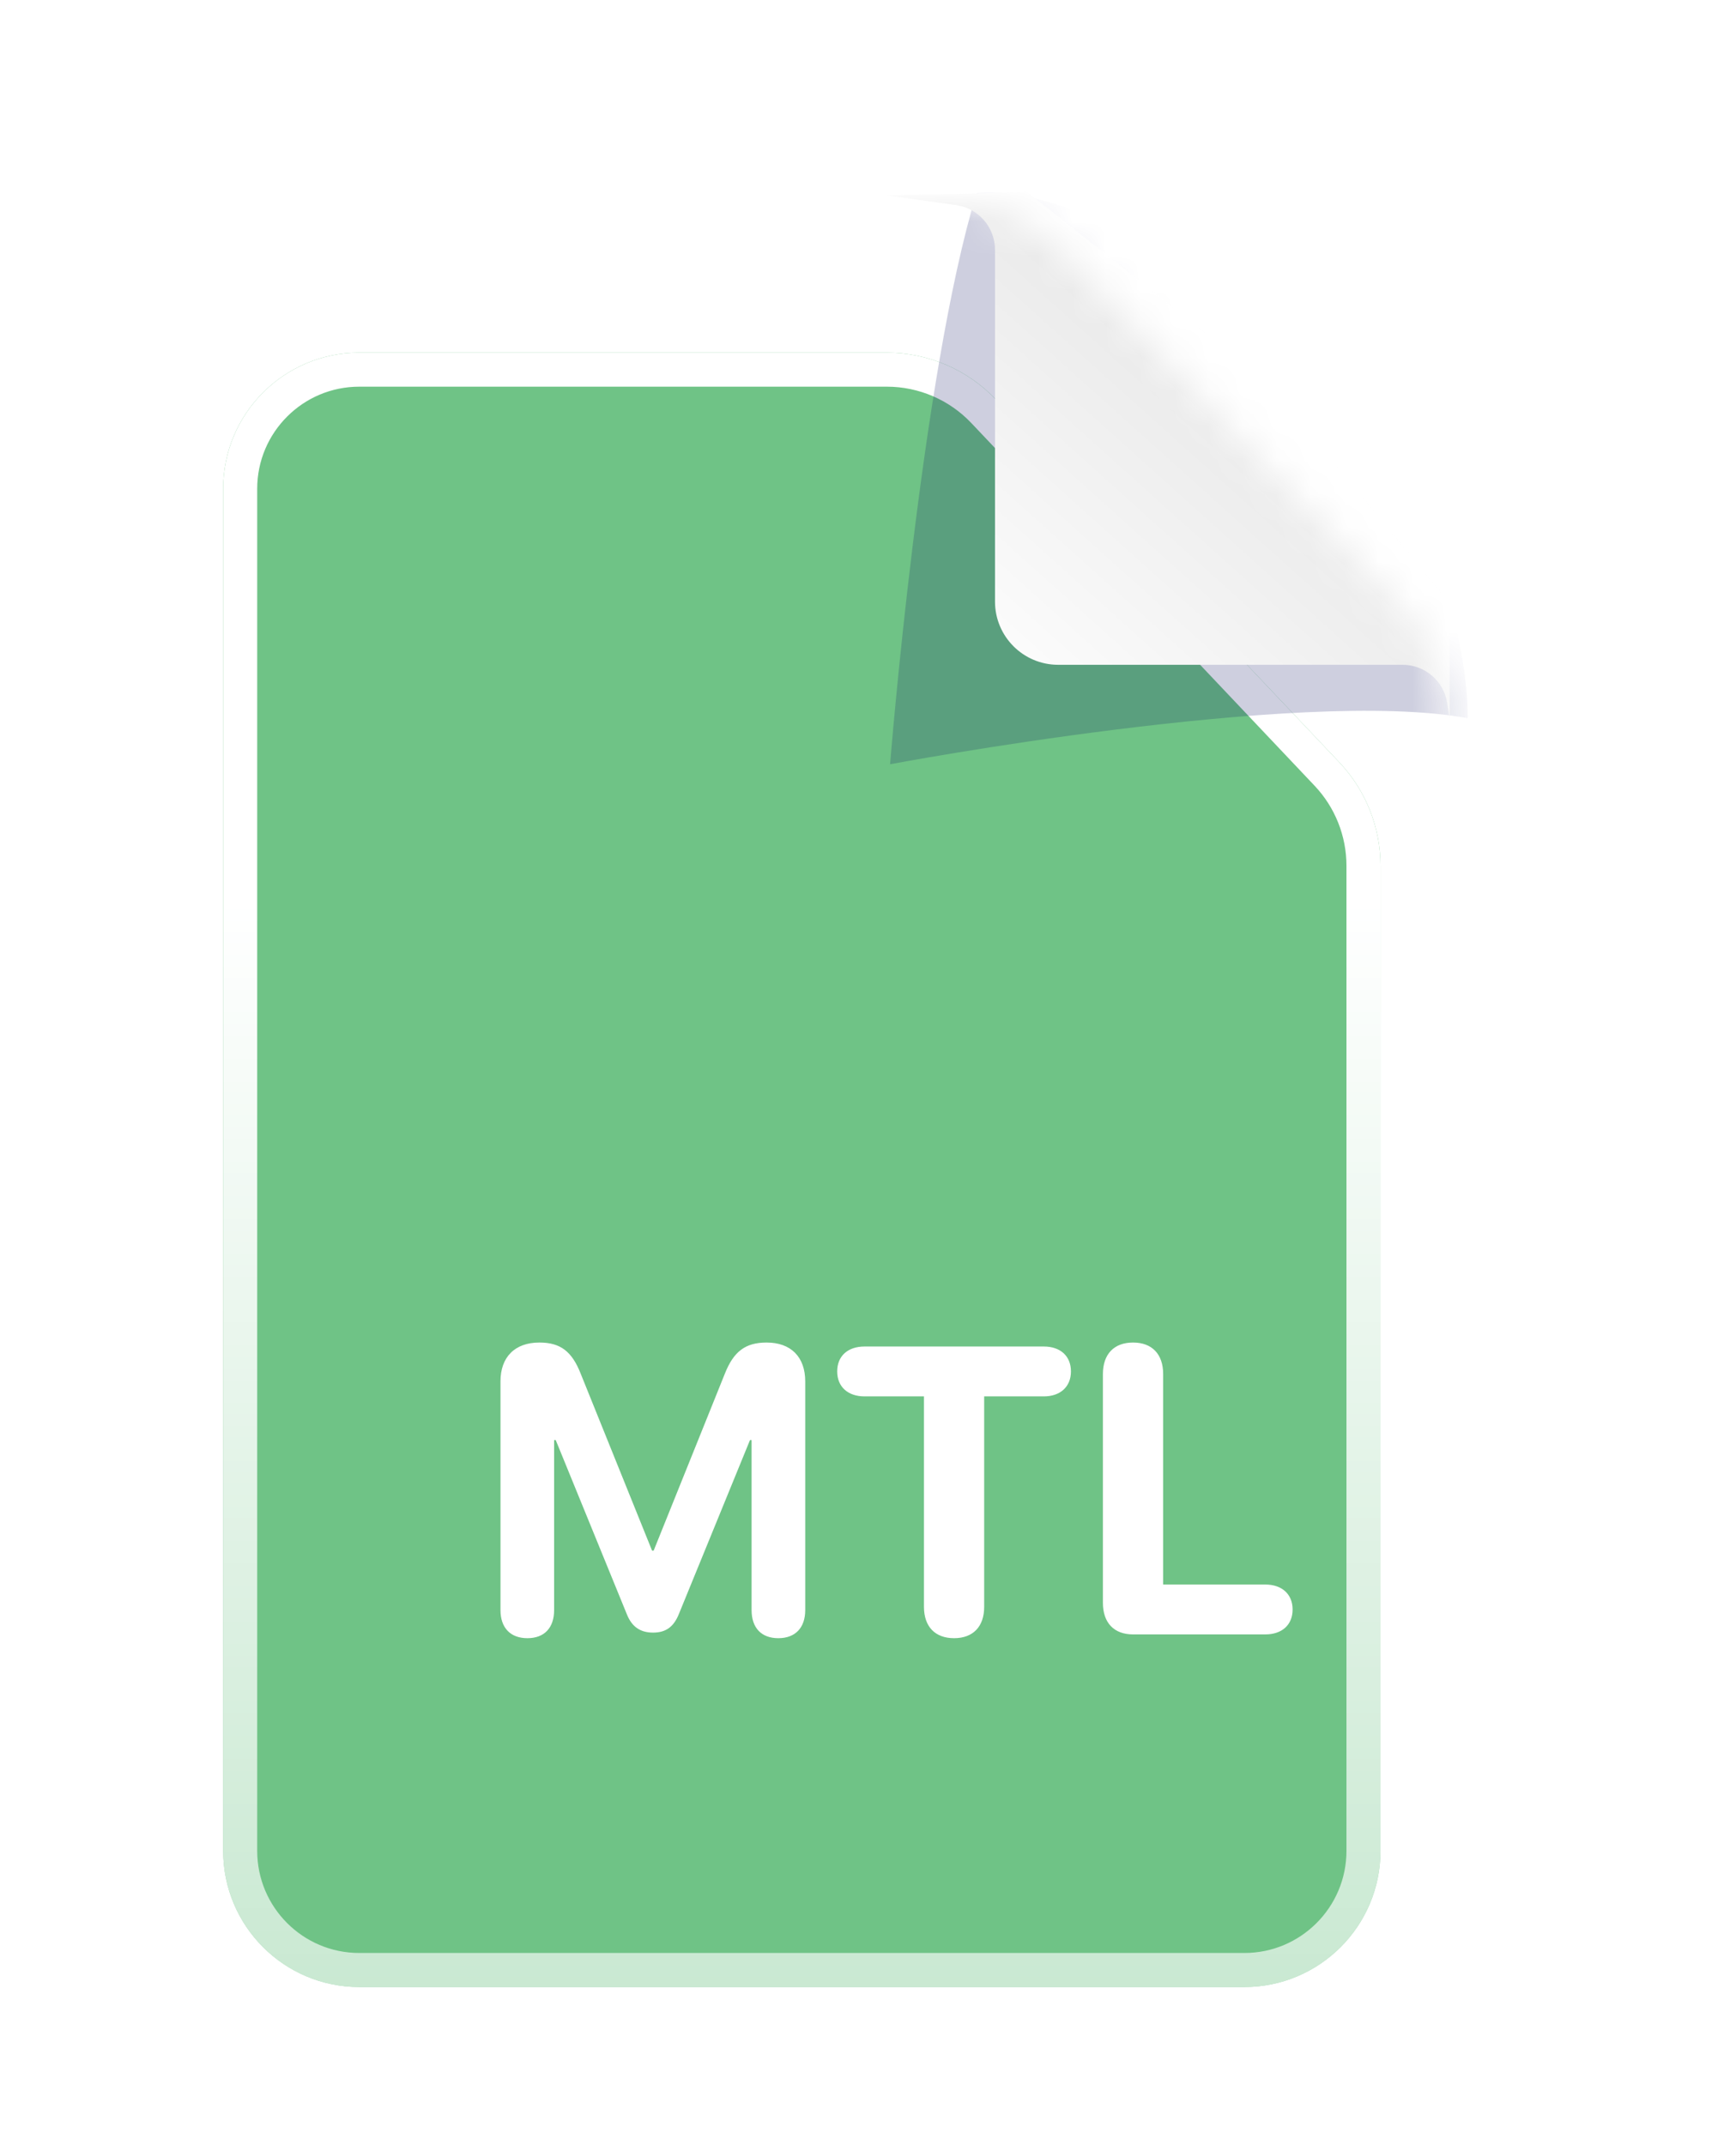 <svg width="51" height="63" viewBox="0 0 51 63" fill="none" xmlns="http://www.w3.org/2000/svg">
<g filter="url(#filter0_ddi)">
<path fill-rule="evenodd" clip-rule="evenodd" d="M8.5 10C8.5 7.791 10.291 6 12.5 6H27.997C29.21 6 30.371 6.499 31.206 7.381L41.29 18.032C42.067 18.853 42.5 19.94 42.5 21.07V50C42.5 52.209 40.709 54 38.5 54H12.5C10.291 54 8.5 52.209 8.5 50V30V10Z" fill="#6FC386"/>
<path d="M9 10C9 8.067 10.567 6.5 12.5 6.5H27.997C29.073 6.5 30.102 6.943 30.843 7.725L40.927 18.376C41.616 19.104 42 20.068 42 21.07V50C42 51.933 40.433 53.5 38.5 53.5H12.5C10.567 53.5 9 51.933 9 50V30V10Z" stroke="url(#paint0_linear)"/>
</g>
<mask id="mask0" mask-type="alpha" maskUnits="userSpaceOnUse" x="8" y="6" width="35" height="48">
<path fill-rule="evenodd" clip-rule="evenodd" d="M8.5 8.121C8.5 6.95 9.45 6 10.621 6H28.05C29.268 6 30.432 6.502 31.267 7.389L41.297 18.033C42.07 18.853 42.5 19.937 42.5 21.064V51.879C42.5 53.05 41.55 54 40.379 54H10.621C9.45 54 8.5 53.05 8.5 51.879V30V8.121Z" fill="white"/>
</mask>
<g mask="url(#mask0)">
<g opacity="0.199" filter="url(#filter1_f)">
<path fill-rule="evenodd" clip-rule="evenodd" d="M28.689 5.671C32.341 5.27 39.813 11.016 39.813 11.016C39.813 11.016 43.119 16.892 43.119 21.092C38.175 20.179 26.149 22.445 26.149 22.445C26.149 22.445 27.059 11.016 28.689 5.671Z" fill="#050A5B"/>
</g>
<path fill-rule="evenodd" clip-rule="evenodd" d="M26.061 5.74L30.18 5.645L37.277 11.261L42.588 17.718V21.111L42.516 20.647C42.416 20.001 41.86 19.524 41.206 19.524H31.087C30.062 19.524 29.231 18.693 29.231 17.668V7.337C29.231 6.676 28.744 6.116 28.089 6.024L26.061 5.74Z" fill="url(#paint1_linear)"/>
<path d="M15.494 48.111C15.992 48.111 16.279 47.807 16.279 47.285V42.293H16.326L18.418 47.414C18.564 47.777 18.811 47.947 19.186 47.947C19.555 47.947 19.789 47.783 19.941 47.408L22.033 42.293H22.08V47.285C22.08 47.807 22.367 48.111 22.865 48.111C23.363 48.111 23.656 47.807 23.656 47.285V40.57C23.656 39.85 23.234 39.428 22.52 39.428C21.898 39.428 21.553 39.691 21.295 40.342L19.203 45.539H19.156L17.059 40.342C16.801 39.685 16.461 39.428 15.846 39.428C15.125 39.428 14.703 39.855 14.703 40.57V47.285C14.703 47.807 14.996 48.111 15.494 48.111ZM28.029 48.111C28.585 48.111 28.913 47.772 28.913 47.191V41.01H30.666C31.14 41.01 31.462 40.734 31.462 40.277C31.462 39.82 31.146 39.545 30.666 39.545H25.398C24.912 39.545 24.595 39.82 24.595 40.277C24.595 40.734 24.917 41.01 25.398 41.01H27.144V47.191C27.144 47.772 27.472 48.111 28.029 48.111ZM33.286 48H37.171C37.657 48 37.974 47.725 37.974 47.268C37.974 46.81 37.651 46.535 37.171 46.535H34.171V40.353C34.171 39.768 33.843 39.428 33.286 39.428C32.729 39.428 32.401 39.768 32.401 40.353V47.074C32.401 47.66 32.729 48 33.286 48Z" fill="white"/>
</g>
<defs>
<filter id="filter0_ddi" x="0.5" y="0" width="50" height="64" filterUnits="userSpaceOnUse" color-interpolation-filters="sRGB">
<feFlood flood-opacity="0" result="BackgroundImageFix"/>
<feColorMatrix in="SourceAlpha" type="matrix" values="0 0 0 0 0 0 0 0 0 0 0 0 0 0 0 0 0 0 127 0"/>
<feOffset dy="0.5"/>
<feGaussianBlur stdDeviation="0.5"/>
<feColorMatrix type="matrix" values="0 0 0 0 0 0 0 0 0 0 0 0 0 0 0 0 0 0 0.2 0"/>
<feBlend mode="normal" in2="BackgroundImageFix" result="effect1_dropShadow"/>
<feColorMatrix in="SourceAlpha" type="matrix" values="0 0 0 0 0 0 0 0 0 0 0 0 0 0 0 0 0 0 127 0"/>
<feOffset dy="2"/>
<feGaussianBlur stdDeviation="4"/>
<feColorMatrix type="matrix" values="0 0 0 0 0 0 0 0 0 0 0 0 0 0 0 0 0 0 0.1 0"/>
<feBlend mode="normal" in2="effect1_dropShadow" result="effect2_dropShadow"/>
<feBlend mode="normal" in="SourceGraphic" in2="effect2_dropShadow" result="shape"/>
<feColorMatrix in="SourceAlpha" type="matrix" values="0 0 0 0 0 0 0 0 0 0 0 0 0 0 0 0 0 0 127 0" result="hardAlpha"/>
<feOffset dx="-1.944" dy="1.856"/>
<feGaussianBlur stdDeviation="9.678"/>
<feComposite in2="hardAlpha" operator="arithmetic" k2="-1" k3="1"/>
<feColorMatrix type="matrix" values="0 0 0 0 0 0 0 0 0 0 0 0 0 0 0 0 0 0 0.028 0"/>
<feBlend mode="normal" in2="shape" result="effect3_innerShadow"/>
</filter>
<filter id="filter1_f" x="20.863" y="0.365" width="27.541" height="27.365" filterUnits="userSpaceOnUse" color-interpolation-filters="sRGB">
<feFlood flood-opacity="0" result="BackgroundImageFix"/>
<feBlend mode="normal" in="SourceGraphic" in2="BackgroundImageFix" result="shape"/>
<feGaussianBlur stdDeviation="2.643" result="effect1_foregroundBlur"/>
</filter>
<linearGradient id="paint0_linear" x1="25.5" y1="6" x2="25.5" y2="54" gradientUnits="userSpaceOnUse">
<stop offset="0.337" stop-color="white"/>
<stop offset="1" stop-color="white" stop-opacity="0.63"/>
</linearGradient>
<linearGradient id="paint1_linear" x1="32.879" y1="9.541" x2="26.895" y2="16.201" gradientUnits="userSpaceOnUse">
<stop stop-color="#EBEBEB"/>
<stop offset="1" stop-color="#FBFBFB"/>
</linearGradient>
</defs>
</svg>
